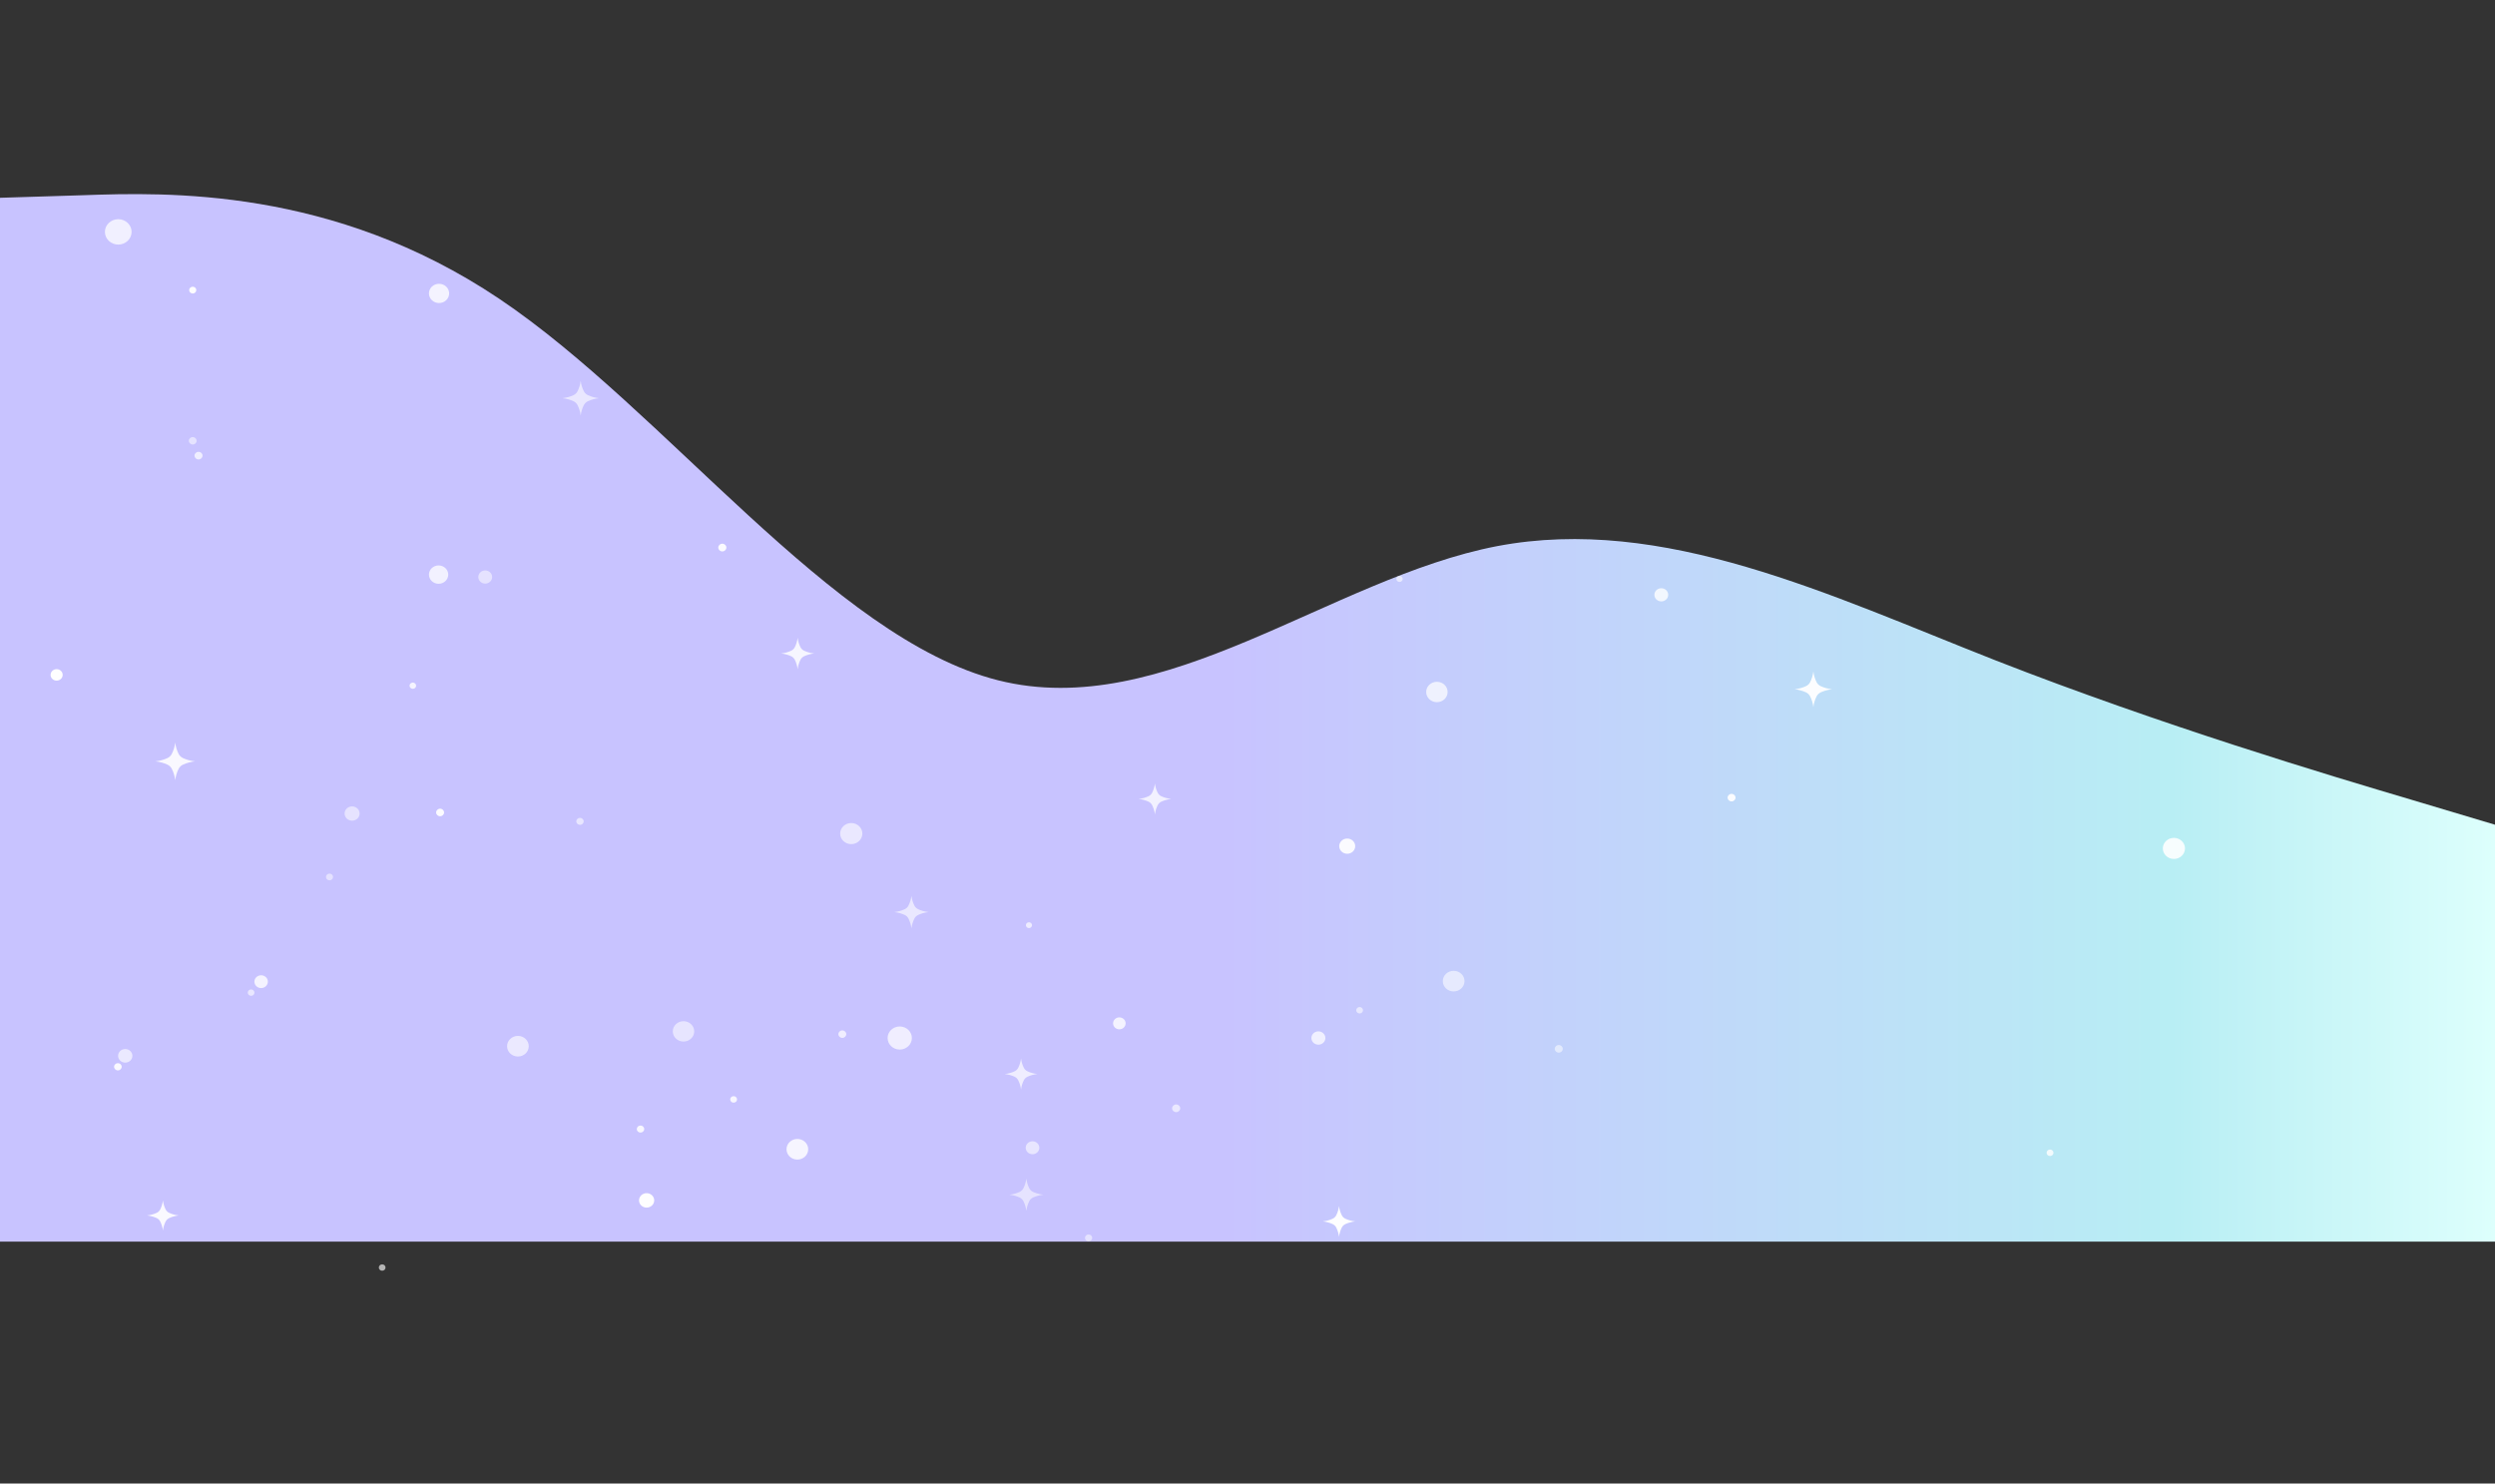 <svg width="1712" height="1018" viewBox="0 0 1712 1018" fill="none" xmlns="http://www.w3.org/2000/svg">
<rect x="0" y="0" width="1712" height="1018" fill="#333333" stroke="none"/>
<g style="mix-blend-mode:soft-light">
<path d="M0 135.721L57.138 133.947C114.062 131.952 228.338 128.401 342.4 204.903C456.462 281.407 570.738 437.961 684.8 466.788C798.862 495.613 913.138 396.715 1027.2 374.763C1141.26 353.032 1255.54 408.467 1369.6 453.26C1483.66 497.834 1597.94 531.981 1654.86 548.833L1712 565.911V851.965H1654.86C1597.94 851.965 1483.66 851.965 1369.6 851.965C1255.54 851.965 1141.26 851.965 1027.2 851.965C913.138 851.965 798.862 851.965 684.8 851.965C570.738 851.965 456.462 851.965 342.4 851.965C228.338 851.965 114.062 851.965 57.138 851.965H0V135.721Z" fill="url(#paint0_linear_610_503)"/>
</g>
<path opacity="0.98" d="M923.207 836.287C922.116 835.788 921.239 834.952 920.712 833.916C919.751 832.023 919.086 829.872 918.797 827.56C918.508 829.874 917.845 832.025 916.882 833.918C916.351 834.958 915.478 835.79 914.386 836.293C912.396 837.207 910.136 837.84 907.703 838.112C910.132 838.383 912.396 839.014 914.386 839.932C915.473 840.436 916.355 841.269 916.882 842.305C917.842 844.197 918.508 846.351 918.797 848.662C919.086 846.351 919.749 844.201 920.712 842.307C921.239 841.273 922.116 840.436 923.207 839.936C925.198 839.022 927.462 838.383 929.891 838.112C927.464 837.84 925.198 837.203 923.207 836.287Z" fill="white"/>
<path opacity="0.51" d="M749.445 849.417C749.445 850.724 748.328 851.784 746.954 851.784C745.578 851.784 744.463 850.724 744.463 849.417C744.463 848.107 745.578 847.048 746.954 847.048C748.328 847.048 749.445 848.107 749.445 849.417Z" fill="white"/>
<path opacity="0.54" d="M708.874 817.877C707.729 817.348 706.809 816.475 706.255 815.388C705.245 813.402 704.547 811.145 704.248 808.715C703.942 811.145 703.244 813.406 702.234 815.392C701.68 816.483 700.764 817.354 699.617 817.885C697.526 818.846 695.153 819.507 692.6 819.794C695.148 820.079 697.528 820.738 699.617 821.705C700.757 822.232 701.684 823.105 702.234 824.194C703.246 826.186 703.944 828.443 704.248 830.871C704.549 828.448 705.247 826.188 706.255 824.2C706.809 823.111 707.727 822.236 708.874 821.709C710.965 820.749 713.343 820.079 715.891 819.796C713.343 819.507 710.965 818.842 708.874 817.877Z" fill="white"/>
<path opacity="0.83" d="M554.576 788.607C554.576 792.519 551.24 795.688 547.129 795.688C543.014 795.688 539.678 792.517 539.678 788.607C539.678 784.692 543.014 781.521 547.129 781.521C551.242 781.523 554.576 784.692 554.576 788.607Z" fill="white"/>
<path opacity="0.98" d="M448.905 823.687C448.905 826.426 446.568 828.643 443.692 828.643C440.813 828.643 438.477 826.424 438.477 823.687C438.477 820.95 440.813 818.729 443.692 818.729C446.57 818.732 448.905 820.952 448.905 823.687Z" fill="white"/>
<path opacity="0.64" d="M264.542 869.769C264.542 870.976 263.515 871.959 262.244 871.959C260.969 871.959 259.941 870.976 259.941 869.769C259.941 868.56 260.969 867.579 262.244 867.579C263.515 867.579 264.542 868.56 264.542 869.769Z" fill="white"/>
<path opacity="0.9" d="M116.12 832.249C115.052 831.758 114.194 830.94 113.674 829.927C112.733 828.073 112.08 825.962 111.799 823.691C111.515 825.96 110.862 828.071 109.918 829.927C109.401 830.942 108.542 831.756 107.475 832.255C105.525 833.148 103.306 833.769 100.922 834.038C103.299 834.3 105.523 834.923 107.475 835.82C108.538 836.313 109.403 837.129 109.918 838.144C110.862 840.001 111.515 842.113 111.799 844.378C112.08 842.115 112.733 840.005 113.674 838.149C114.192 837.131 115.052 836.315 116.12 835.822C118.07 834.929 120.291 834.298 122.675 834.036C120.291 833.773 118.07 833.15 116.12 832.249Z" fill="white"/>
<path opacity="0.53" d="M1072.34 719.687C1072.34 721.136 1071.11 722.308 1069.58 722.308C1068.06 722.308 1066.83 721.136 1066.83 719.687C1066.83 718.238 1068.06 717.066 1069.58 717.066C1071.11 717.066 1072.34 718.238 1072.34 719.687Z" fill="white"/>
<path opacity="0.58" d="M935.254 693.229C935.254 694.45 934.213 695.439 932.925 695.439C931.645 695.439 930.605 694.45 930.605 693.229C930.605 692.008 931.645 691.019 932.925 691.019C934.213 691.019 935.254 692.008 935.254 693.229Z" fill="white"/>
<path opacity="0.73" d="M909.455 712.276C909.455 714.799 907.302 716.849 904.644 716.849C901.991 716.849 899.838 714.799 899.838 712.276C899.838 709.75 901.991 707.701 904.644 707.701C907.304 707.701 909.455 709.75 909.455 712.276Z" fill="white"/>
<path opacity="0.58" d="M713.162 787.574C713.162 790.032 711.069 792.018 708.486 792.018C705.906 792.018 703.811 790.032 703.811 787.574C703.811 785.119 705.906 783.129 708.486 783.129C711.069 783.131 713.162 785.119 713.162 787.574Z" fill="white"/>
<path opacity="0.72" d="M625.706 712.277C625.706 716.647 621.978 720.196 617.379 720.196C612.783 720.196 609.053 716.649 609.053 712.277C609.053 707.904 612.781 704.354 617.379 704.354C621.976 704.357 625.706 707.904 625.706 712.277Z" fill="white"/>
<path opacity="0.57" d="M476.354 707.719C476.354 711.58 473.065 714.708 469.003 714.708C464.944 714.708 461.652 711.58 461.652 707.719C461.652 703.857 464.944 700.729 469.003 700.729C473.065 700.729 476.354 703.857 476.354 707.719Z" fill="white"/>
<path opacity="0.64" d="M362.817 717.897C362.817 721.804 359.485 724.971 355.376 724.971C351.268 724.971 347.936 721.802 347.936 717.897C347.936 713.987 351.268 710.818 355.376 710.818C359.485 710.818 362.817 713.987 362.817 717.897Z" fill="white"/>
<path opacity="0.79" d="M179.181 678.008C181.737 678.008 183.808 676.038 183.808 673.608C183.808 671.178 181.737 669.208 179.181 669.208C176.626 669.208 174.555 671.178 174.555 673.608C174.555 676.038 176.626 678.008 179.181 678.008Z" fill="white"/>
<path opacity="0.64" d="M90.846 724.486C90.846 727.065 88.65 729.153 85.939 729.153C83.225 729.153 81.029 727.065 81.029 724.486C81.029 721.906 83.225 719.82 85.939 719.82C88.65 719.82 90.846 721.908 90.846 724.486Z" fill="white"/>
<path opacity="0.58" d="M1004.9 673.234C1004.9 677.143 1001.57 680.314 997.456 680.314C993.343 680.314 990.016 677.143 990.016 673.234C990.016 669.322 993.343 666.153 997.456 666.153C1001.57 666.151 1004.9 669.322 1004.9 673.234Z" fill="white"/>
<path opacity="0.61" d="M809.838 760.498C809.838 761.964 808.593 763.148 807.05 763.148C805.511 763.148 804.266 761.964 804.266 760.498C804.266 759.033 805.511 757.847 807.05 757.847C808.593 757.849 809.838 759.035 809.838 760.498Z" fill="white"/>
<path opacity="0.8" d="M772.379 702.208C772.379 704.471 770.453 706.304 768.069 706.304C765.692 706.304 763.764 704.473 763.764 702.208C763.764 699.947 765.69 698.111 768.069 698.111C770.451 698.111 772.379 699.947 772.379 702.208Z" fill="white"/>
<path opacity="0.7" d="M705.067 735.136C703.963 734.63 703.075 733.785 702.542 732.737C701.568 730.822 700.894 728.642 700.603 726.3C700.31 728.644 699.638 730.824 698.665 732.739C698.13 733.791 697.244 734.632 696.139 735.14C694.126 736.066 691.834 736.707 689.377 736.984C691.832 737.257 694.126 737.894 696.139 738.824C697.239 739.333 698.134 740.175 698.665 741.225C699.638 743.141 700.312 745.324 700.603 747.665C700.897 745.324 701.568 743.143 702.542 741.228C703.075 740.179 703.963 739.333 705.067 738.824C707.079 737.902 709.373 737.255 711.834 736.984C709.371 736.705 707.079 736.062 705.067 735.136Z" fill="white"/>
<path opacity="0.72" d="M580.681 709.62C580.681 711.036 579.472 712.188 577.982 712.188C576.491 712.188 575.279 711.038 575.279 709.62C575.279 708.201 576.488 707.049 577.982 707.049C579.469 707.051 580.681 708.201 580.681 709.62Z" fill="white"/>
<path opacity="0.85" d="M505.741 754.393C505.741 755.63 504.688 756.632 503.387 756.632C502.088 756.632 501.033 755.632 501.033 754.393C501.033 753.158 502.086 752.156 503.387 752.156C504.688 752.156 505.741 753.158 505.741 754.393Z" fill="white"/>
<path opacity="0.87" d="M442.043 774.744C442.043 776.085 440.902 777.17 439.496 777.17C438.086 777.17 436.945 776.085 436.945 774.744C436.945 773.407 438.086 772.322 439.496 772.322C440.902 772.32 442.043 773.405 442.043 774.744Z" fill="white"/>
<path opacity="0.59" d="M174.608 681.128C174.608 682.337 173.574 683.322 172.303 683.322C171.028 683.322 169.996 682.337 169.996 681.128C169.996 679.917 171.028 678.934 172.303 678.934C173.572 678.934 174.608 679.919 174.608 681.128Z" fill="white"/>
<path opacity="0.5" d="M228.531 601.758C228.531 603.036 227.444 604.067 226.107 604.067C224.767 604.067 223.678 603.036 223.678 601.758C223.678 600.484 224.767 599.45 226.107 599.45C227.444 599.45 228.531 600.484 228.531 601.758Z" fill="white"/>
<path opacity="0.9" d="M83.503 732.006C83.503 733.38 82.331 734.493 80.89 734.493C79.448 734.493 78.277 733.38 78.277 732.006C78.277 730.633 79.448 729.523 80.89 729.523C82.333 729.523 83.503 730.633 83.503 732.006Z" fill="white"/>
<path opacity="0.92" d="M929.916 580.619C929.916 583.502 927.455 585.843 924.425 585.843C921.395 585.843 918.934 583.502 918.934 580.619C918.934 577.735 921.395 575.396 924.425 575.396C927.455 575.396 929.916 577.735 929.916 580.619Z" fill="white"/>
<path opacity="0.77" d="M796.914 546.394C795.819 545.889 794.933 545.049 794.402 544.007C793.432 542.102 792.763 539.932 792.476 537.6C792.183 539.932 791.511 542.104 790.546 544.011C790.011 545.055 789.129 545.893 788.033 546.4C786.026 547.32 783.749 547.959 781.301 548.234C783.745 548.506 786.028 549.141 788.033 550.063C789.125 550.57 790.015 551.411 790.546 552.453C791.511 554.361 792.185 556.531 792.476 558.859C792.765 556.533 793.432 554.364 794.402 552.459C794.933 551.411 795.819 550.57 796.914 550.065C798.922 549.145 801.203 548.502 803.651 548.232C801.201 547.959 798.919 547.318 796.914 546.394Z" fill="white"/>
<path opacity="0.68" d="M708.143 634.839C708.143 635.946 707.201 636.839 706.039 636.839C704.877 636.839 703.936 635.946 703.936 634.839C703.936 633.734 704.877 632.84 706.039 632.84C707.201 632.84 708.143 633.734 708.143 634.839Z" fill="white"/>
<path opacity="0.62" d="M591.72 571.996C591.72 575.989 588.313 579.231 584.108 579.231C579.907 579.231 576.496 575.989 576.496 571.996C576.496 567.999 579.907 564.757 584.108 564.757C588.313 564.759 591.72 568.001 591.72 571.996Z" fill="white"/>
<path opacity="0.58" d="M400.508 563.609C400.508 564.938 399.376 566.013 397.979 566.013C396.586 566.013 395.449 564.94 395.449 563.609C395.449 562.28 396.583 561.206 397.979 561.206C399.376 561.208 400.508 562.28 400.508 563.609Z" fill="white"/>
<path opacity="0.94" d="M304.716 557.504C304.716 558.937 303.497 560.097 301.992 560.097C300.483 560.097 299.264 558.937 299.264 557.504C299.264 556.071 300.483 554.911 301.992 554.911C303.494 554.911 304.716 556.071 304.716 557.504Z" fill="white"/>
<path opacity="0.54" d="M246.766 558.236C246.766 560.941 244.455 563.137 241.609 563.137C238.76 563.137 236.451 560.941 236.451 558.236C236.451 555.527 238.76 553.332 241.609 553.332C244.455 553.332 246.766 555.527 246.766 558.236Z" fill="white"/>
<path opacity="0.88" d="M125.615 520.201C124.286 519.587 123.214 518.569 122.567 517.307C121.393 514.995 120.582 512.366 120.231 509.539C119.875 512.368 119.064 515.001 117.887 517.309C117.241 518.577 116.173 519.591 114.842 520.211C112.409 521.325 109.646 522.098 106.676 522.432C109.642 522.761 112.409 523.535 114.842 524.654C116.167 525.269 117.245 526.286 117.887 527.548C119.064 529.864 119.875 532.491 120.231 535.316C120.582 532.495 121.393 529.866 122.567 527.554C123.214 526.288 124.286 525.271 125.615 524.658C128.046 523.541 130.813 522.759 133.781 522.43C130.811 522.098 128.044 521.32 125.615 520.201Z" fill="white"/>
<path opacity="0.73" d="M993.319 474.828C993.319 478.691 990.025 481.825 985.957 481.825C981.895 481.825 978.6 478.691 978.6 474.828C978.6 470.962 981.893 467.83 985.957 467.83C990.025 467.83 993.319 470.962 993.319 474.828Z" fill="white"/>
<path opacity="0.6" d="M962.51 397.247C962.51 398.392 961.532 399.318 960.331 399.318C959.126 399.318 958.148 398.392 958.148 397.247C958.148 396.101 959.126 395.175 960.331 395.175C961.532 395.177 962.51 396.103 962.51 397.247Z" fill="white"/>
<path opacity="0.84" d="M551.83 446.542C550.715 446.029 549.819 445.177 549.277 444.116C548.295 442.181 547.614 439.979 547.321 437.61C547.024 439.977 546.343 442.183 545.357 444.12C544.817 445.183 543.923 446.031 542.808 446.548C540.773 447.482 538.457 448.132 535.971 448.408C538.453 448.687 540.773 449.33 542.808 450.272C543.921 450.783 544.822 451.636 545.357 452.696C546.343 454.634 547.024 456.838 547.321 459.205C547.614 456.84 548.295 454.638 549.277 452.702C549.819 451.642 550.715 450.787 551.83 450.277C553.865 449.34 556.183 448.689 558.672 448.41C556.183 448.132 553.865 447.48 551.83 446.542Z" fill="white"/>
<path opacity="0.52" d="M337.705 395.94C337.705 398.437 335.58 400.46 332.954 400.46C330.33 400.46 328.203 398.437 328.203 395.94C328.203 393.443 330.33 391.422 332.954 391.422C335.578 391.422 337.705 393.443 337.705 395.94Z" fill="white"/>
<path opacity="0.82" d="M285.531 470.512C285.531 471.696 284.523 472.657 283.277 472.657C282.032 472.657 281.02 471.696 281.02 470.512C281.02 469.327 282.032 468.367 283.277 468.367C284.523 468.369 285.531 469.327 285.531 470.512Z" fill="white"/>
<path opacity="0.98" d="M43.008 463.104C43.008 465.281 41.148 467.048 38.856 467.048C36.565 467.048 34.707 465.279 34.707 463.104C34.707 460.92 36.565 459.153 38.856 459.153C41.146 459.153 43.008 460.92 43.008 463.104Z" fill="white"/>
<path opacity="0.93" d="M498.428 375.727C498.428 377.191 497.18 378.377 495.642 378.377C494.103 378.377 492.855 377.191 492.855 375.727C492.855 374.266 494.103 373.078 495.642 373.078C497.18 373.078 498.428 374.264 498.428 375.727Z" fill="white"/>
<path opacity="0.76" d="M307.575 394.288C307.575 397.764 304.609 400.586 300.951 400.586C297.294 400.586 294.33 397.764 294.33 394.288C294.33 390.809 297.294 387.989 300.951 387.989C304.609 387.989 307.575 390.809 307.575 394.288Z" fill="white"/>
<path opacity="0.71" d="M138.977 312.638C138.977 314.083 137.744 315.257 136.227 315.257C134.705 315.257 133.473 314.085 133.473 312.638C133.473 311.193 134.705 310.021 136.227 310.021C137.744 310.021 138.977 311.191 138.977 312.638Z" fill="white"/>
<path opacity="0.53" d="M134.924 302.462C134.924 303.866 133.727 305.002 132.253 305.002C130.776 305.002 129.58 303.866 129.58 302.462C129.58 301.06 130.776 299.922 132.253 299.922C133.725 299.922 134.924 301.06 134.924 302.462Z" fill="white"/>
<path opacity="0.62" d="M630.082 623.92C628.928 623.391 627.995 622.505 627.437 621.408C626.416 619.402 625.712 617.12 625.41 614.666C625.102 617.12 624.396 619.404 623.375 621.41C622.816 622.511 621.892 623.391 620.734 623.926C618.624 624.897 616.227 625.566 613.646 625.855C616.221 626.142 618.622 626.814 620.734 627.787C621.886 628.316 622.821 629.199 623.375 630.296C624.398 632.307 625.104 634.588 625.41 637.04C625.714 634.592 626.418 632.309 627.437 630.302C627.997 629.201 628.928 628.318 630.082 627.787C632.19 626.818 634.591 626.14 637.172 625.855C634.591 625.566 632.19 624.895 630.082 623.92Z" fill="white"/>
<path opacity="0.95" d="M1249.38 470.848C1248.12 470.268 1247.1 469.302 1246.49 468.105C1245.38 465.915 1244.61 463.426 1244.28 460.748C1243.94 463.426 1243.17 465.919 1242.06 468.109C1241.45 469.31 1240.43 470.273 1239.17 470.853C1236.87 471.913 1234.25 472.645 1231.44 472.961C1234.25 473.27 1236.87 474.005 1239.17 475.065C1240.43 475.645 1241.45 476.612 1242.06 477.809C1243.17 480.005 1243.94 482.493 1244.28 485.168C1244.61 482.496 1245.38 480.007 1246.49 477.817C1247.1 476.614 1248.12 475.649 1249.38 475.069C1251.68 474.011 1254.3 473.272 1257.12 472.961C1254.3 472.645 1251.68 471.909 1249.38 470.848Z" fill="white"/>
<path opacity="0.59" d="M403.451 271.164C402.218 270.597 401.226 269.652 400.628 268.482C399.539 266.339 398.786 263.903 398.461 261.282C398.133 263.903 397.378 266.343 396.289 268.486C395.689 269.66 394.699 270.601 393.466 271.17C391.208 272.208 388.647 272.925 385.895 273.232C388.642 273.537 391.208 274.254 393.466 275.296C394.694 275.861 395.694 276.806 396.289 277.978C397.378 280.125 398.131 282.561 398.461 285.18C398.784 282.565 399.539 280.127 400.628 277.984C401.226 276.808 402.218 275.863 403.451 275.296C405.705 274.26 408.27 273.537 411.025 273.23C408.27 272.923 405.705 272.202 403.451 271.164Z" fill="white"/>
<path opacity="0.8" d="M308.198 201.341C308.198 204.983 305.093 207.936 301.26 207.936C297.429 207.936 294.324 204.983 294.324 201.341C294.324 197.698 297.429 194.745 301.26 194.745C305.091 194.743 308.198 197.698 308.198 201.341Z" fill="white"/>
<path opacity="0.97" d="M134.701 199.061C134.701 200.345 133.601 201.389 132.253 201.389C130.903 201.389 129.803 200.347 129.803 199.061C129.803 197.775 130.903 196.731 132.253 196.731C133.603 196.733 134.701 197.777 134.701 199.061Z" fill="white"/>
<path opacity="0.82" d="M1409.03 791.025C1409.03 792.263 1407.97 793.264 1406.68 793.264C1405.38 793.264 1404.32 792.265 1404.32 791.025C1404.32 789.79 1405.38 788.789 1406.68 788.789C1407.97 788.789 1409.03 789.79 1409.03 791.025Z" fill="white"/>
<path opacity="0.88" d="M1499.29 582.172C1499.29 586.165 1495.88 589.407 1491.68 589.407C1487.47 589.407 1484.07 586.165 1484.07 582.172C1484.07 578.175 1487.47 574.933 1491.68 574.933C1495.88 574.935 1499.29 578.177 1499.29 582.172Z" fill="white"/>
<path opacity="0.93" d="M1190.88 547.328C1190.88 548.761 1189.66 549.921 1188.15 549.921C1186.65 549.921 1185.43 548.761 1185.43 547.328C1185.43 545.895 1186.65 544.735 1188.15 544.735C1189.66 544.735 1190.88 545.895 1190.88 547.328Z" fill="white"/>
<path opacity="0.8" d="M1144.69 408.151C1144.69 410.648 1142.56 412.671 1139.94 412.671C1137.31 412.671 1135.19 410.648 1135.19 408.151C1135.19 405.654 1137.31 403.633 1139.94 403.633C1142.56 403.633 1144.69 405.654 1144.69 408.151Z" fill="white"/>
<path opacity="0.75" d="M90.302 159.122C90.302 163.931 86.202 167.83 81.147 167.83C76.091 167.83 71.99 163.931 71.99 159.122C71.99 154.315 76.091 150.411 81.147 150.411C86.202 150.411 90.302 154.315 90.302 159.122Z" fill="white"/>
<defs>
<linearGradient id="paint0_linear_610_503" x1="1712" y1="492.579" x2="0" y2="492.579" gradientUnits="userSpaceOnUse">
<stop stop-color="#DDFFFC"/>
<stop offset="0.13" stop-color="#B8EEF4"/>
<stop offset="0.3" stop-color="#BFDAF9"/>
<stop offset="0.51" stop-color="#C8C3FF"/>
</linearGradient>
</defs>
</svg>
